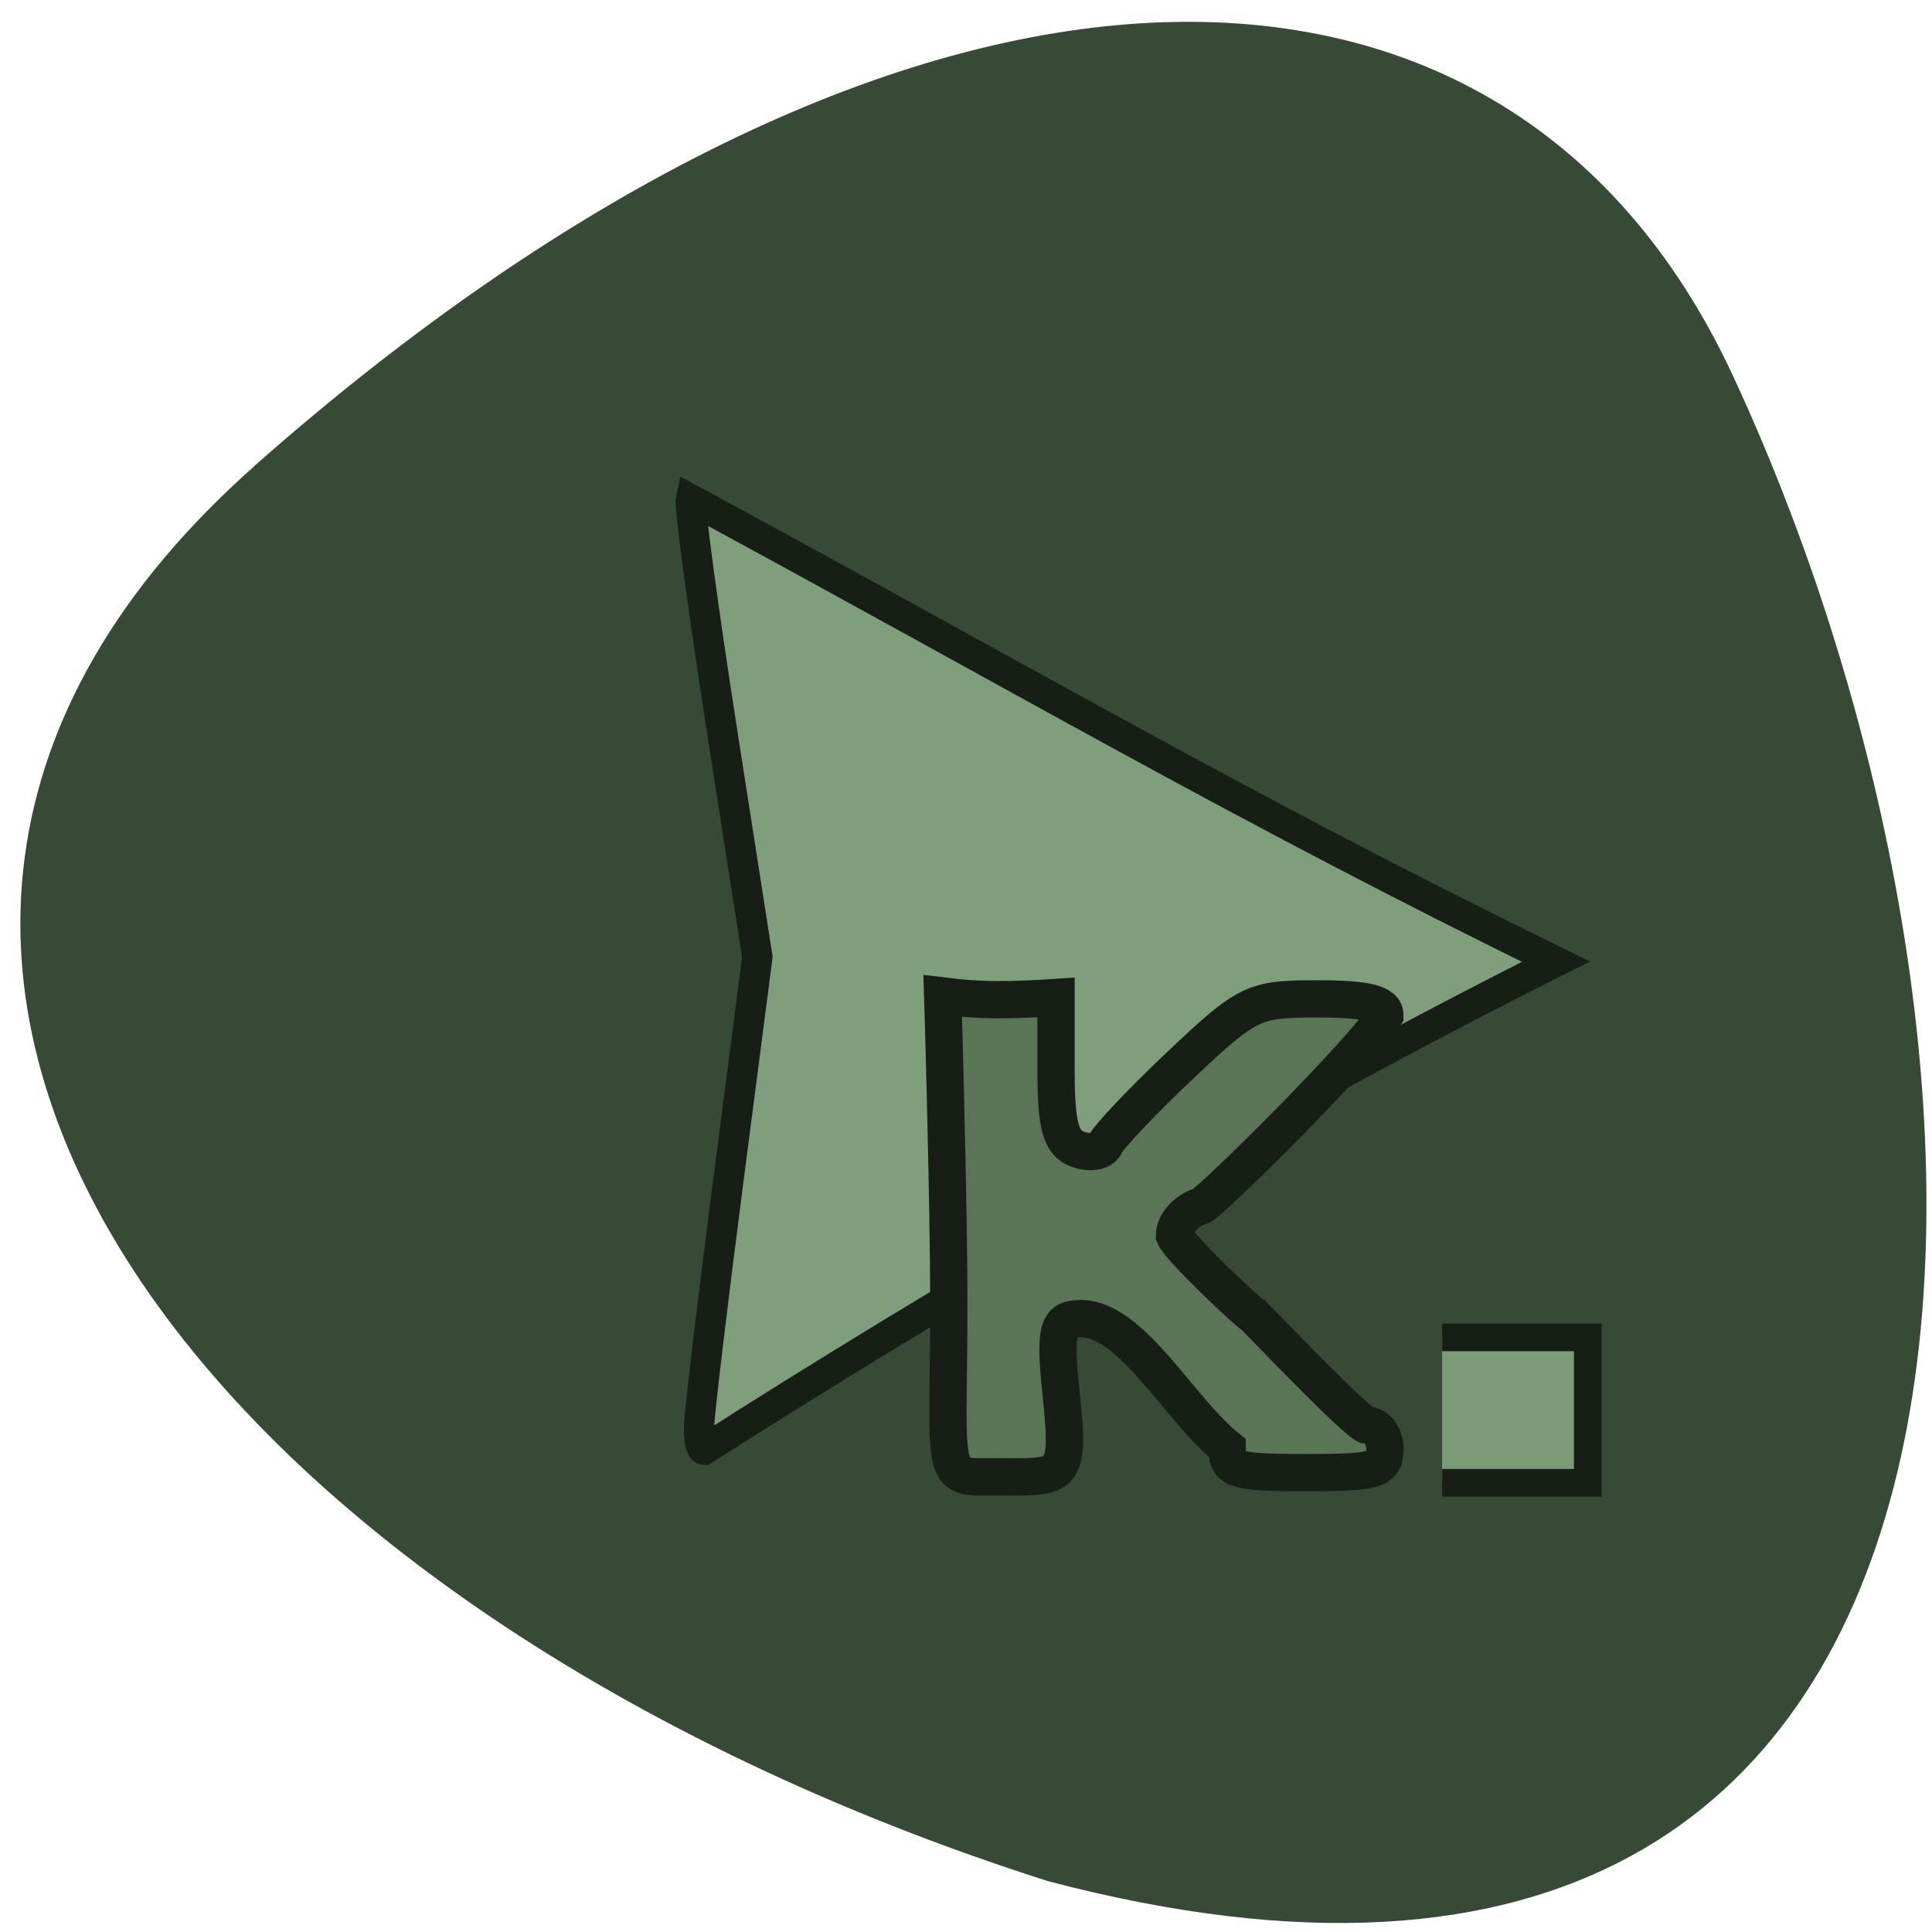 <svg xmlns="http://www.w3.org/2000/svg" viewBox="0 0 48 48"><path d="m 6.332 11.566 c 15.695 -13.871 30.926 -14.691 36.719 -2.238 c 7.988 17.18 8.32 44.07 -17.01 37.41 c -21.07 -6.715 -33.535 -22.941 -19.707 -35.17" fill="#374a36"/><g stroke="#171e16" transform="scale(0.188)"><path d="m 92.38 188.56 c 0.021 -1.667 1.771 -16.333 3.875 -32.563 l 3.833 -29.521 l -4.583 -29.354 c -2.521 -16.15 -4.417 -30.15 -4.208 -31.12 c 43.29 23.417 73.12 40.958 114.33 61.08 c -39.21 19.667 -82.44 45.23 -112.6 64.52 c -0.375 0 -0.667 -1.354 -0.646 -3.042" fill="#7f9f7c" stroke-width="4"/><path d="m 190.58 176.73 h 19.25 v 19.229 h -19.25" fill="#799b76" stroke-width="3.66"/><path d="m 129.58 195.17 c -5.896 0.083 -3.917 -2.708 -4.229 -28.854 c -0.167 -14.563 -0.708 -32.75 -0.771 -34.688 c 5.104 0.646 8.813 0.583 14.979 0.188 v 9.542 c 0 7.5 0.625 9.729 2.938 10.542 c 1.625 0.563 3.229 0.25 3.563 -0.667 c 0.354 -0.917 4.813 -5.625 9.917 -10.458 c 8.917 -8.417 9.646 -8.771 18.17 -8.771 c 6.438 0 8.875 0.604 8.875 2.188 c -2.729 4.604 -23.04 24.75 -24.333 25.21 c -1.917 0.542 -3.479 2.292 -3.479 3.896 c 0.625 1.625 9.938 10.396 10.438 10.521 c 1.917 1.917 13.896 14.479 15.04 14.542 c 1.292 0 2.333 1.396 2.333 3.125 c 0 2.771 -1.167 3.125 -10.438 3.125 c -9.417 0 -10.417 -0.313 -10.417 -3.271 c -6.271 -5.04 -12.5 -16.896 -19.19 -17.08 c -3.042 0 -3.708 0.833 -2.75 9.854 c 1.333 12.542 0.167 10.917 -10.646 11.06" fill="#597555" stroke-width="4.925"/></g></svg>